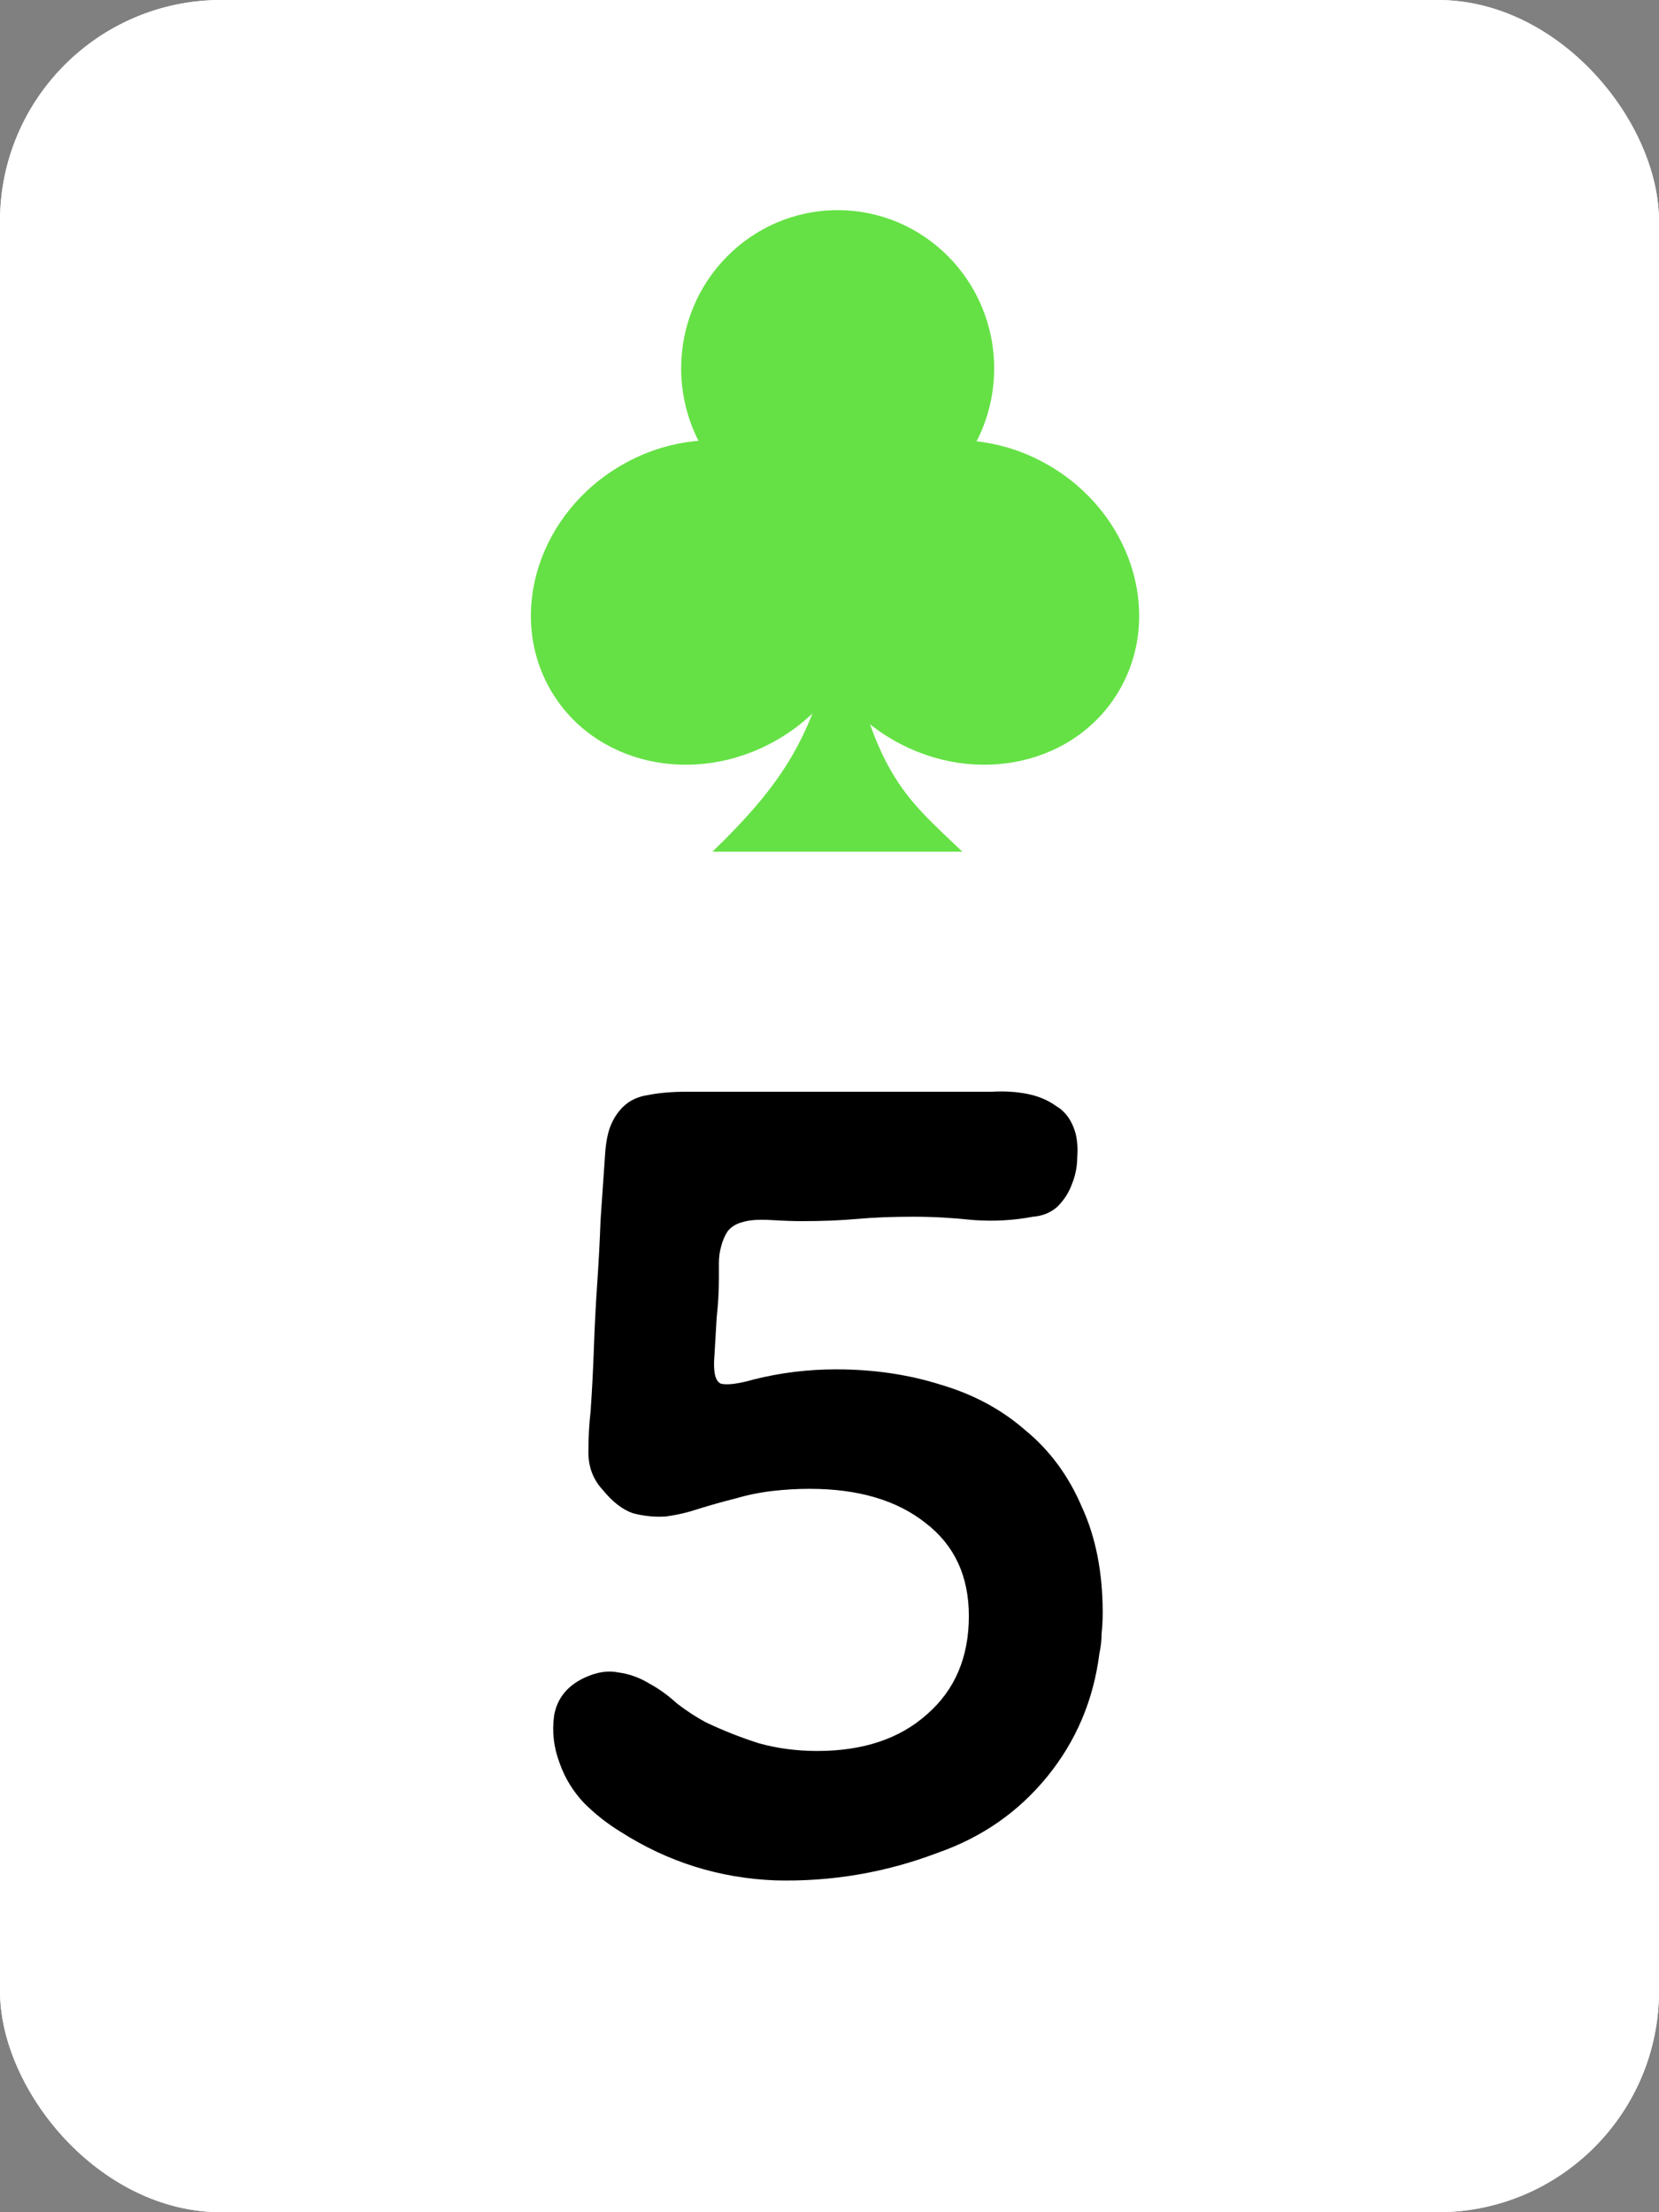 <svg width="150" height="200" viewBox="0 0 150 200" fill="none" xmlns="http://www.w3.org/2000/svg">
<rect x="0" y="0" width="150" height="200" fill="#808080" stroke="none"/>
<g clip-path="url(#clip0_1_503)">
<rect width="150" height="200" rx="20" fill="white"/>
<rect width="150" height="200" fill="white"/>
<path d="M56.3 100.1C56.9 99.5 57.667 99.133 58.6 99C59.6 98.8 60.767 98.7 62.1 98.7H86.8C87.667 98.7 88.633 98.7 89.7 98.7C90.833 98.633 91.9 98.7 92.9 98.9C93.9 99.1 94.767 99.467 95.5 100C96.3 100.467 96.867 101.233 97.2 102.3C97.4 102.967 97.467 103.733 97.4 104.6C97.4 105.467 97.233 106.3 96.9 107.1C96.633 107.833 96.2 108.5 95.6 109.1C95 109.633 94.267 109.933 93.4 110C91.667 110.333 89.867 110.433 88 110.3C86.133 110.1 84.333 110 82.6 110C80.667 110 78.967 110.067 77.5 110.2C76.033 110.333 74.367 110.4 72.5 110.4C71.767 110.4 70.833 110.367 69.7 110.3C68.567 110.233 67.7 110.3 67.1 110.5C66.567 110.633 66.133 110.9 65.8 111.3C65.533 111.7 65.333 112.167 65.2 112.7C65.067 113.167 65 113.667 65 114.2C65 114.733 65 115.2 65 115.6C65 116.733 64.933 117.9 64.8 119.1C64.733 120.233 64.667 121.367 64.6 122.5C64.467 124.033 64.667 124.9 65.2 125.1C65.8 125.233 66.8 125.1 68.2 124.7C70.6 124.1 73.067 123.8 75.6 123.8C79 123.8 82.167 124.267 85.1 125.2C88.033 126.067 90.567 127.433 92.7 129.3C94.9 131.1 96.6 133.4 97.8 136.2C99.067 138.933 99.7 142.133 99.7 145.8C99.7 146.467 99.667 147.1 99.6 147.7C99.6 148.3 99.533 148.9 99.4 149.5C98.867 153.7 97.3 157.4 94.7 160.6C92.1 163.8 88.8 166.1 84.8 167.5C80.067 169.3 75.167 170.133 70.1 170C65.033 169.8 60.367 168.333 56.1 165.6C54.9 164.867 53.8 164 52.8 163C51.8 161.933 51.067 160.733 50.6 159.4C50.067 158 49.9 156.567 50.1 155.1C50.367 153.567 51.267 152.433 52.8 151.7C53.933 151.167 54.967 151 55.9 151.2C56.9 151.333 57.833 151.667 58.7 152.2C59.567 152.667 60.4 153.267 61.2 154C62.067 154.667 62.933 155.233 63.8 155.7C65.333 156.433 66.933 157.067 68.6 157.6C70.267 158.067 72.033 158.3 73.9 158.3C78.033 158.3 81.333 157.2 83.8 155C86.333 152.8 87.6 149.833 87.6 146.1C87.6 142.5 86.3 139.7 83.7 137.7C81.1 135.633 77.6 134.6 73.2 134.6C72.067 134.6 70.933 134.667 69.8 134.8C68.667 134.933 67.533 135.167 66.4 135.5C65.333 135.767 64.267 136.067 63.2 136.4C62.2 136.733 61.2 136.967 60.2 137.1C59.2 137.167 58.2 137.067 57.2 136.8C56.267 136.467 55.367 135.767 54.5 134.7C53.633 133.767 53.2 132.633 53.2 131.3C53.2 129.967 53.267 128.733 53.4 127.6C53.533 125.667 53.633 123.733 53.7 121.8C53.767 119.867 53.867 117.933 54 116C54.133 114.067 54.233 112.167 54.3 110.3C54.433 108.367 54.567 106.433 54.7 104.5C54.767 103.367 54.933 102.467 55.2 101.8C55.467 101.133 55.833 100.567 56.3 100.1Z" fill="black"/>
<path d="M76.005 54.294C78.645 70.004 81.785 71.962 87.012 77H64.418C71.291 70.324 74.217 65.716 76.005 54.294Z" fill="#65E145"/>
<path d="M101.309 62.22C97.46 69.097 88.275 71.201 80.793 66.92C73.312 62.638 70.368 53.592 74.218 46.715C78.067 39.838 87.252 37.733 94.733 42.015C102.214 46.297 105.158 55.343 101.309 62.22Z" fill="#65E145"/>
<path d="M75.738 19C83.552 19 89.888 25.406 89.888 33.309C89.888 41.211 83.552 47.617 75.738 47.617C67.923 47.617 61.588 41.211 61.588 33.309C61.588 25.406 67.923 19 75.738 19Z" fill="#65E145"/>
<path d="M49.691 62.22C53.54 69.097 62.725 71.201 70.207 66.92C77.688 62.638 80.632 53.592 76.782 46.715C72.933 39.838 63.748 37.733 56.267 42.015C48.786 46.297 45.842 55.343 49.691 62.22Z" fill="#65E145"/>
</g>
<defs>
<clipPath id="clip0_1_503">
<rect width="150" height="200" rx="20" fill="white"/>
</clipPath>
</defs>
</svg>

